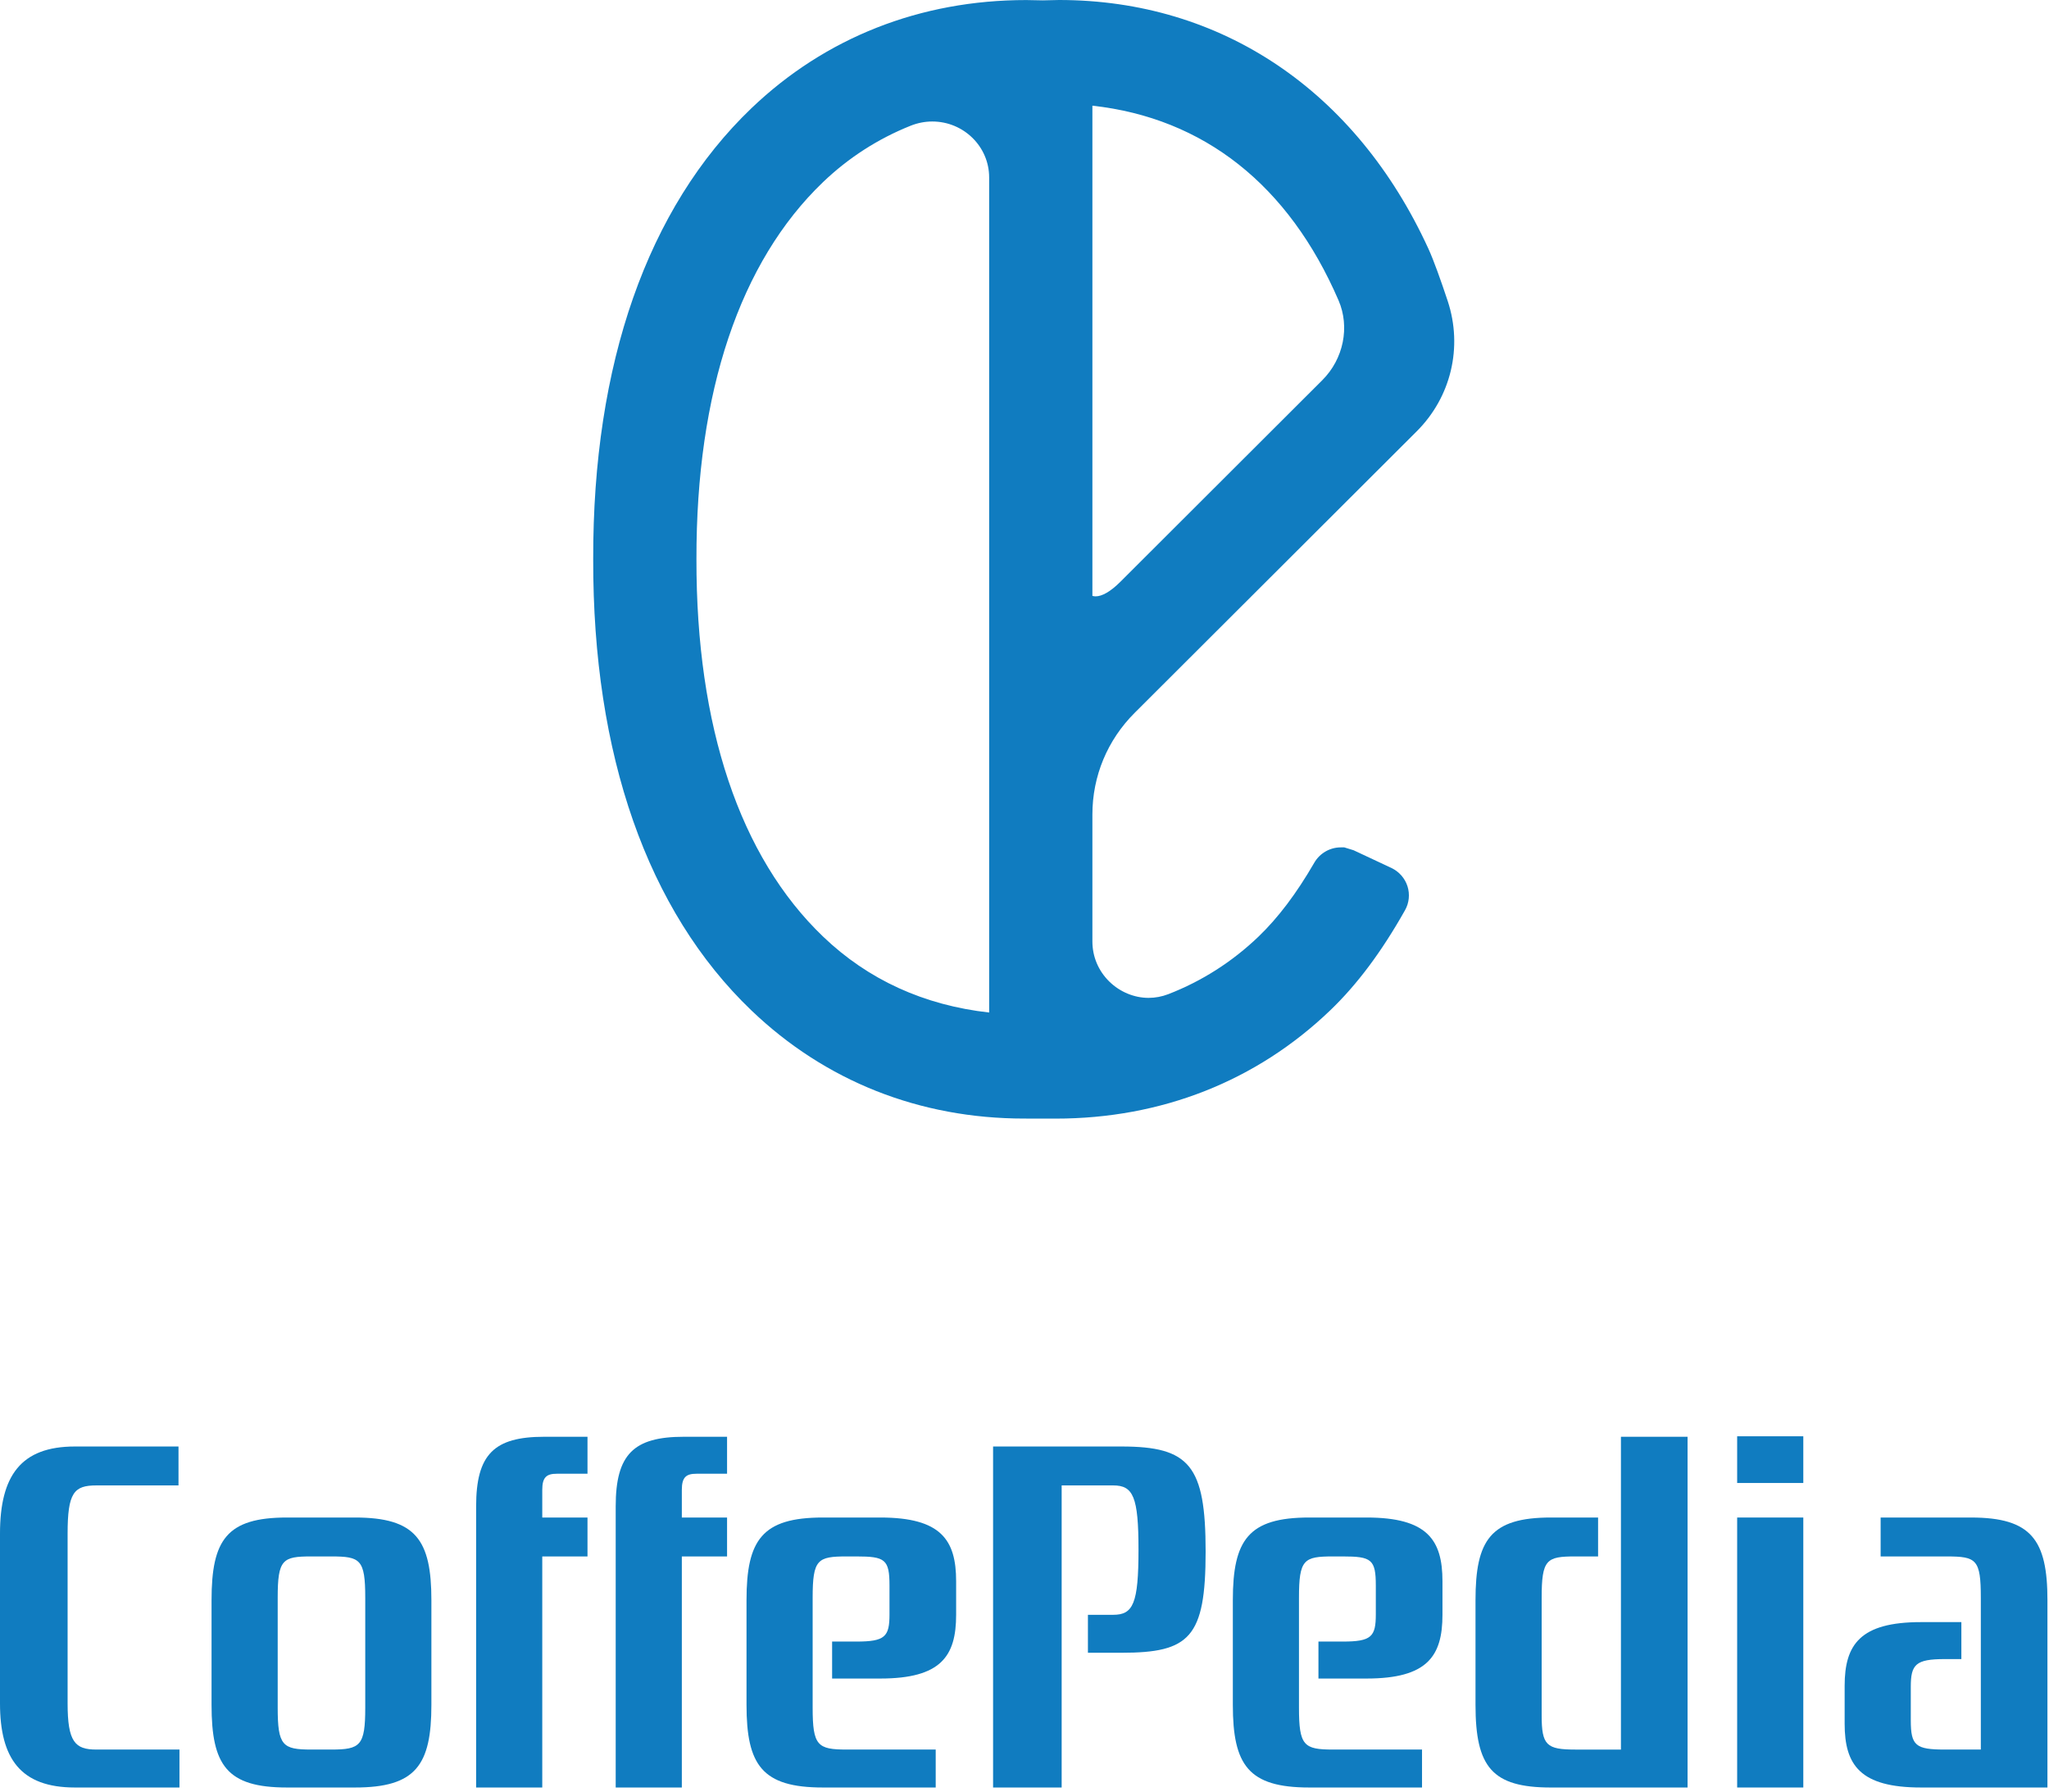 <?xml version="1.0" encoding="UTF-8"?>
<svg width="199px" height="174px" viewBox="0 0 199 174" version="1.1" xmlns="http://www.w3.org/2000/svg" xmlns:xlink="http://www.w3.org/1999/xlink">
    <title>C1C8B945-BEF1-40B4-B2F4-1B23B9A0025A</title>
    <g id="Mobile" stroke="none" stroke-width="1" fill="none" fill-rule="evenodd">
        <g id="Splash-Screen" transform="translate(-88, -319)" fill="#107CC0">
            <g id="Group" transform="translate(88, 319)">
                <path d="M106.094,57.863 C106.195,57.889 106.299,57.906 106.408,57.906 C107.026,57.906 107.839,57.464 108.819,56.484 L128.426,36.911 C130.482,34.863 131.115,31.757 130.005,29.179 C125.164,17.967 116.917,11.455 106.094,10.262 L106.094,57.863 Z M90.544,11.798 C89.831,11.798 89.122,11.937 88.445,12.206 C85.275,13.472 82.407,15.317 79.931,17.686 C71.855,25.422 67.609,38.087 67.639,54.301 C67.609,70.532 71.855,83.202 79.931,90.938 C84.304,95.13 89.726,97.607 96.067,98.319 L96.067,17.226 C96.067,14.232 93.587,11.798 90.544,11.798 L90.544,11.798 Z M99.473,108.614 C89.311,108.614 80.145,104.979 72.965,98.102 C62.881,88.439 57.568,73.292 57.612,54.301 C57.568,35.332 62.881,20.189 72.965,10.522 C80.15,3.645 89.385,0.005 99.67,0.005 L101.266,0.035 L102.858,0 C118.614,0 131.689,8.804 138.729,24.155 C139.249,25.292 139.945,27.248 140.605,29.236 C142.082,33.713 140.928,38.56 137.587,41.887 L110.204,69.214 C107.555,71.852 106.094,75.362 106.094,79.089 L106.094,91.416 C106.094,92.895 106.68,94.279 107.747,95.321 C108.775,96.323 110.16,96.895 111.551,96.895 C112.198,96.895 112.846,96.774 113.467,96.535 C116.733,95.268 119.681,93.385 122.226,90.947 C124.145,89.103 125.916,86.756 127.644,83.77 C128.177,82.851 129.16,82.282 130.215,82.282 L130.556,82.282 L131.461,82.56 L135.13,84.278 C135.877,84.63 136.447,85.28 136.696,86.057 C136.941,86.829 136.857,87.675 136.459,88.378 C134.181,92.422 131.802,95.602 129.196,98.102 C122.02,104.983 112.793,108.619 102.522,108.619 L99.473,108.614 Z" id="Fill-1"></path>
                <path d="M6.566,165.397 C6.566,169.129 7.275,169.884 9.353,169.884 L17.43,169.884 L17.43,173.569 L7.275,173.569 C1.984,173.569 0,170.735 0,165.397 L0,148.912 C0,143.291 2.031,140.457 7.275,140.457 L17.336,140.457 L17.336,144.236 L9.353,144.236 C7.18,144.236 6.566,144.944 6.566,148.912 L6.566,165.397 Z" id="Fill-3"></path>
                <path d="M26.97,165.822 C26.97,169.507 27.443,169.884 30.229,169.884 L32.166,169.884 C35,169.884 35.473,169.507 35.473,165.822 L35.473,155.147 C35.473,151.415 35,151.132 32.166,151.132 L30.229,151.132 C27.443,151.132 26.97,151.415 26.97,155.147 L26.97,165.822 Z M34.481,147.353 C40.385,147.353 41.897,149.526 41.897,155.383 L41.897,165.539 C41.897,171.396 40.385,173.569 34.481,173.569 L27.867,173.569 C22.011,173.569 20.546,171.396 20.546,165.539 L20.546,155.383 C20.546,149.526 22.011,147.353 27.867,147.353 L34.481,147.353 Z" id="Fill-6"></path>
                <path d="M57.058,151.132 L52.665,151.132 L52.665,173.57 L46.242,173.57 L46.242,146.268 C46.242,141.214 47.989,139.512 52.854,139.512 L57.058,139.512 L57.058,143.102 L54.082,143.102 C53.09,143.102 52.665,143.434 52.665,144.661 L52.665,147.353 L57.058,147.353 L57.058,151.132 Z" id="Fill-9"></path>
                <path d="M70.613,151.132 L66.22,151.132 L66.22,173.57 L59.797,173.57 L59.797,146.268 C59.797,141.214 61.545,139.512 66.409,139.512 L70.613,139.512 L70.613,143.102 L67.637,143.102 C66.645,143.102 66.22,143.434 66.22,144.661 L66.22,147.353 L70.613,147.353 L70.613,151.132 Z" id="Fill-12"></path>
                <path d="M80.815,162.988 L80.815,159.398 L83.176,159.398 C85.963,159.398 86.388,158.926 86.388,156.753 L86.388,153.966 C86.388,151.415 85.963,151.132 83.176,151.132 L82.232,151.132 C79.398,151.132 78.925,151.415 78.925,155.147 L78.925,165.822 C78.925,169.507 79.398,169.884 82.232,169.884 L90.876,169.884 L90.876,173.569 L79.918,173.569 C74.013,173.569 72.502,171.396 72.502,165.539 L72.502,155.383 C72.502,149.526 74.013,147.353 79.918,147.353 L85.492,147.353 C91.396,147.353 92.86,149.526 92.86,153.541 L92.86,156.8 C92.86,160.815 91.396,162.988 85.492,162.988 L80.815,162.988 Z" id="Fill-15"></path>
                <path d="M108.919,160.485 L105.66,160.485 L105.66,156.8 L108.116,156.8 C110.053,156.8 110.572,155.714 110.572,150.471 C110.572,145.322 110.053,144.236 108.116,144.236 L103.109,144.236 L103.109,173.569 L96.449,173.569 L96.449,140.457 L108.919,140.457 C115.532,140.457 117.091,142.299 117.091,150.66 C117.091,159.021 115.532,160.485 108.919,160.485" id="Fill-18"></path>
                <path d="M128.048,162.988 L128.048,159.398 L130.409,159.398 C133.196,159.398 133.62,158.926 133.62,156.753 L133.62,153.966 C133.62,151.415 133.196,151.132 130.409,151.132 L129.464,151.132 C126.63,151.132 126.157,151.415 126.157,155.147 L126.157,165.822 C126.157,169.507 126.63,169.884 129.464,169.884 L138.108,169.884 L138.108,173.569 L127.15,173.569 C121.246,173.569 119.734,171.396 119.734,165.539 L119.734,155.383 C119.734,149.526 121.246,147.353 127.15,147.353 L132.724,147.353 C138.627,147.353 140.093,149.526 140.093,153.541 L140.093,156.8 C140.093,160.815 138.627,162.988 132.724,162.988 L128.048,162.988 Z" id="Fill-20"></path>
                <path d="M152.986,151.132 C150.199,151.132 149.727,151.416 149.727,155.148 L149.727,166.578 C149.727,169.459 150.199,169.885 152.986,169.885 L157.426,169.885 L157.426,139.512 L163.897,139.512 L163.897,173.57 L150.625,173.57 C144.909,173.57 143.302,171.585 143.302,165.54 L143.302,155.383 C143.302,149.526 144.767,147.353 150.625,147.353 L155.207,147.353 L155.207,151.132 L152.986,151.132 Z" id="Fill-23"></path>
                <path d="M168.714,173.569 L175.138,173.569 L175.138,147.354 L168.714,147.354 L168.714,173.569 Z M168.714,144 L175.138,144 L175.138,139.465 L168.714,139.465 L168.714,144 Z" id="Fill-26"></path>
                <path d="M190.489,157.509 L190.489,161.099 L188.883,161.099 C186.049,161.099 185.577,161.618 185.577,163.791 L185.577,167.051 C185.577,169.507 186.049,169.884 188.883,169.884 L192.379,169.884 L192.379,155.147 C192.379,151.416 191.953,151.133 189.072,151.133 L182.648,151.133 L182.648,147.354 L191.433,147.354 C197.291,147.354 198.849,149.527 198.849,155.384 L198.849,173.569 L186.568,173.569 C180.664,173.569 179.153,171.396 179.153,167.382 L179.153,163.697 C179.153,159.682 180.664,157.509 186.568,157.509 L190.489,157.509 Z" id="Fill-28"></path>
            </g>
        </g>
    </g>
</svg>